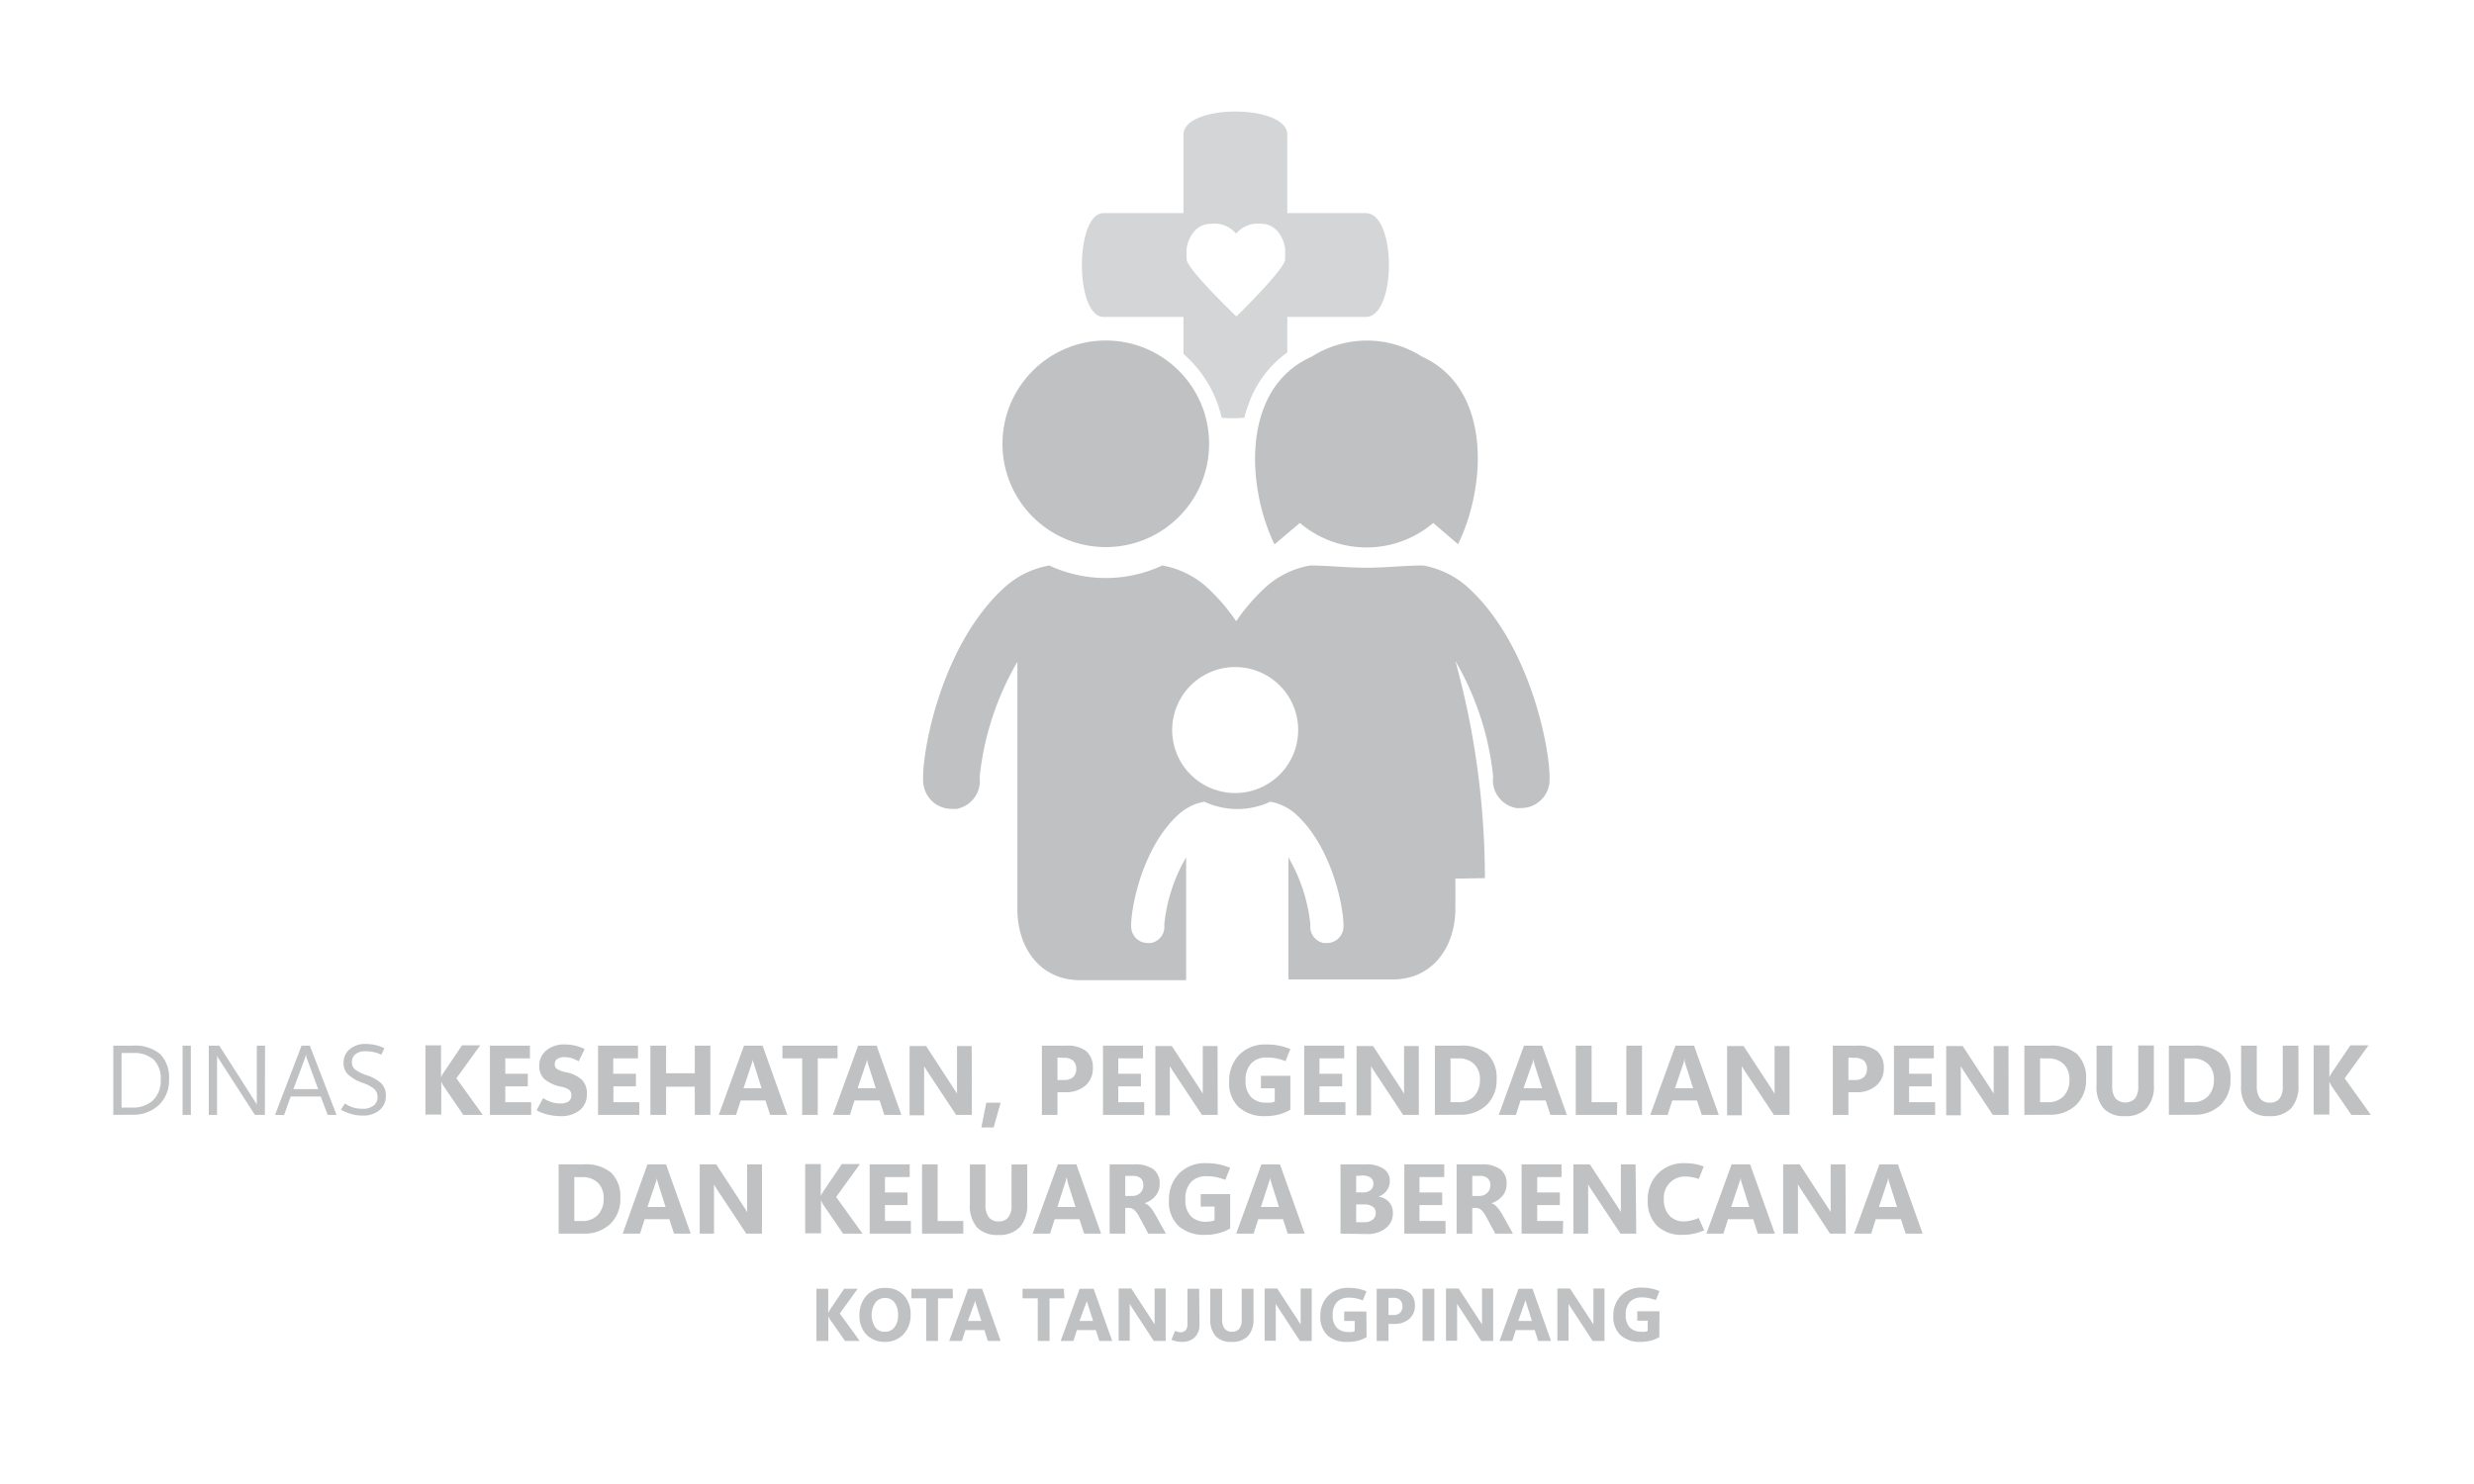 <svg id="Layer_1" data-name="Layer 1" xmlns="http://www.w3.org/2000/svg" viewBox="0 0 300 180"><defs><style>.cls-1{fill:#bfc1c2;}.cls-2{fill:#d4d5d6;}</style></defs><path class="cls-1" d="M13.74,135.23v-8.4h2.32a4.77,4.77,0,0,1,3.33,1,4,4,0,0,1,1.11,3.07,4.14,4.14,0,0,1-1.23,3.13,4.55,4.55,0,0,1-3.3,1.18Zm1-7.51v6.62H16a3.55,3.55,0,0,0,2.57-.89,3.31,3.31,0,0,0,.92-2.5,3.2,3.2,0,0,0-.86-2.43,3.66,3.66,0,0,0-2.57-.8Z"/><path class="cls-1" d="M23.14,135.23h-1v-8.4h1Z"/><path class="cls-1" d="M32.12,135.23H30.91l-4.32-6.7a1.35,1.35,0,0,1-.15-.26,1.51,1.51,0,0,1-.12-.26h0a3,3,0,0,1,0,.42c0,.19,0,.43,0,.73v6.07h-1v-8.4h1.27l4.21,6.59.22.34a1.81,1.81,0,0,1,.12.22h0c0-.12,0-.28,0-.49s0-.46,0-.74v-5.92h1Z"/><path class="cls-1" d="M33.35,135.23l3.22-8.4h1l3.24,8.4H39.74L38.89,133H35.25l-.8,2.25Zm2.23-3.13h3l-1.36-3.69a1,1,0,0,1-.07-.23q0-.13-.06-.33h0c0,.11,0,.22-.06.31a1.26,1.26,0,0,1-.07.25Z"/><path class="cls-1" d="M41.34,134.59l.48-.74a4,4,0,0,0,1,.48,4.25,4.25,0,0,0,1.2.16,2.09,2.09,0,0,0,1.26-.37,1.22,1.22,0,0,0,.5-1.05,1.24,1.24,0,0,0-.42-1,4.36,4.36,0,0,0-1.37-.72,5,5,0,0,1-1.76-1,1.85,1.85,0,0,1-.57-1.41,2.1,2.1,0,0,1,.74-1.67,2.85,2.85,0,0,1,2-.64,5.08,5.08,0,0,1,1.1.12,5.27,5.27,0,0,1,1.11.39l-.37.79a4.11,4.11,0,0,0-.93-.32,4.34,4.34,0,0,0-1-.1,1.84,1.84,0,0,0-1.2.35,1.2,1.2,0,0,0-.44,1,1.08,1.08,0,0,0,.41.88,4.91,4.91,0,0,0,1.35.67,4.76,4.76,0,0,1,1.81,1,2.06,2.06,0,0,1,.55,1.52,2.2,2.2,0,0,1-.74,1.7,3,3,0,0,1-2.07.68,4.65,4.65,0,0,1-1.38-.19A4.77,4.77,0,0,1,41.34,134.59Z"/><path class="cls-1" d="M58.54,135.23H56.18l-2.45-3.58-.09-.17-.13-.29h0v4H51.59v-8.4h1.89v3.89h0l.09-.2.14-.26,2.32-3.43h2.2l-2.89,4Z"/><path class="cls-1" d="M64.41,135.23h-5v-8.4h4.85v1.54H61.27v1.87H64v1.53H61.27v1.92h3.14Z"/><path class="cls-1" d="M65.07,134.67l.79-1.47a4.92,4.92,0,0,0,1.1.51,3.51,3.51,0,0,0,1,.13,1.6,1.6,0,0,0,1-.26.84.84,0,0,0,.32-.71.87.87,0,0,0-.25-.67,2.4,2.4,0,0,0-1-.39,4.51,4.51,0,0,1-2-.91,2.16,2.16,0,0,1-.64-1.65,2.38,2.38,0,0,1,.83-1.82,3.31,3.31,0,0,1,2.31-.74,5.29,5.29,0,0,1,2.36.55l-.71,1.49a4.29,4.29,0,0,0-.91-.39,3,3,0,0,0-.8-.12,1.6,1.6,0,0,0-.89.22.74.74,0,0,0-.31.64.66.66,0,0,0,.29.59,3,3,0,0,0,1,.37,4,4,0,0,1,2,.93,2.34,2.34,0,0,1,.61,1.73,2.46,2.46,0,0,1-.84,1.94,3.59,3.59,0,0,1-2.44.74,6.43,6.43,0,0,1-1.46-.19A4.81,4.81,0,0,1,65.07,134.67Z"/><path class="cls-1" d="M77.52,135.23h-5v-8.4h4.84v1.54h-3v1.87h2.75v1.53H74.38v1.92h3.14Z"/><path class="cls-1" d="M86.14,135.23H84.25v-3.42H80.77v3.42h-1.9v-8.4h1.9v3.35h3.48v-3.35h1.89Z"/><path class="cls-1" d="M87.16,135.23l3.06-8.4h2.25l3,8.4H93.39l-.57-1.75h-3l-.57,1.75Zm3-3.23h2.19l-.92-2.92a2.43,2.43,0,0,1-.09-.3,1.82,1.82,0,0,1-.05-.31h0q0,.18-.06.3a2.33,2.33,0,0,1-.09.29Z"/><path class="cls-1" d="M101.56,128.37h-2.4v6.86H97.27v-6.86H94.88v-1.54h6.68Z"/><path class="cls-1" d="M101,135.23l3.06-8.4h2.24l3,8.4h-2.07l-.56-1.75h-3.05l-.56,1.75Zm3-3.23h2.2l-.93-2.92c0-.11-.06-.21-.08-.3a1.7,1.7,0,0,1-.06-.31h0q0,.18-.06.3c0,.09,0,.18-.08.29Z"/><path class="cls-1" d="M117.85,135.23h-1.91L112.48,130l-.26-.41a3.08,3.08,0,0,1-.16-.29h0q0,.23,0,.57c0,.22,0,.49,0,.79v4.62H110.3v-8.4h2l3.33,5.11c.07.12.15.23.22.34s.14.23.2.35h0c0-.1,0-.25,0-.44s0-.43,0-.72v-4.64h1.78Z"/><path class="cls-1" d="M121.34,133.75l-.85,3H119l.6-3Z"/><path class="cls-1" d="M128.23,132.48v2.75h-1.89v-8.4h3a3.62,3.62,0,0,1,2.39.68,2.59,2.59,0,0,1,.79,2.07,2.67,2.67,0,0,1-.91,2.1,3.59,3.59,0,0,1-2.44.8Zm0-4.2V131H129a1.63,1.63,0,0,0,1.13-.35,1.35,1.35,0,0,0,.38-1,1.33,1.33,0,0,0-.38-1,1.62,1.62,0,0,0-1.13-.34Z"/><path class="cls-1" d="M138.75,135.23h-5v-8.4h4.85v1.54h-3v1.87h2.75v1.53H135.6v1.92h3.15Z"/><path class="cls-1" d="M147.66,135.23h-1.91L142.28,130l-.26-.41a3.08,3.08,0,0,1-.16-.29h0q0,.23,0,.57c0,.22,0,.49,0,.79v4.62H140.1v-8.4h2l3.33,5.11c.07.12.15.23.22.34s.14.23.2.35h0a3.52,3.52,0,0,1,0-.44c0-.19,0-.43,0-.72v-4.64h1.79Z"/><path class="cls-1" d="M156.47,134.6a5.18,5.18,0,0,1-1.35.57,6.49,6.49,0,0,1-1.7.21,4.63,4.63,0,0,1-3.18-1.06,4,4,0,0,1-1.19-3.16,4.51,4.51,0,0,1,1.2-3.2,4.39,4.39,0,0,1,3.34-1.27,7.52,7.52,0,0,1,1.47.13,7.3,7.3,0,0,1,1.41.43l-.59,1.46a6.74,6.74,0,0,0-1.12-.34,6.15,6.15,0,0,0-1.17-.1,2.47,2.47,0,0,0-1.86.7,2.91,2.91,0,0,0-.69,2.11,2.75,2.75,0,0,0,.68,2,2.46,2.46,0,0,0,1.78.66,3.67,3.67,0,0,0,.61,0,1.88,1.88,0,0,0,.47-.13V132H152.9v-1.51h3.57Z"/><path class="cls-1" d="M163.15,135.23h-5v-8.4H163v1.54H160v1.87h2.75v1.53H160v1.92h3.15Z"/><path class="cls-1" d="M172.05,135.23h-1.91L166.68,130l-.26-.41a3.08,3.08,0,0,1-.16-.29h0q0,.23,0,.57c0,.22,0,.49,0,.79v4.62H164.5v-8.4h2l3.34,5.11c.07.12.15.23.22.34s.14.23.2.35h0c0-.1,0-.25,0-.44s0-.43,0-.72v-4.64h1.78Z"/><path class="cls-1" d="M174,135.23v-8.4h3a4.86,4.86,0,0,1,3.36,1,4,4,0,0,1,1.12,3.07,4.16,4.16,0,0,1-1.22,3.14,4.52,4.52,0,0,1-3.26,1.17Zm1.89-6.86v5.32h.94a2.54,2.54,0,0,0,1.93-.73,2.86,2.86,0,0,0,.7-2,2.51,2.51,0,0,0-.7-1.89,2.64,2.64,0,0,0-2-.69Z"/><path class="cls-1" d="M181.74,135.23l3.06-8.4H187l3,8.4H188l-.57-1.75h-3.05l-.56,1.75Zm3-3.23H187l-.93-2.92c0-.11-.06-.21-.08-.3s0-.18-.06-.31h0q0,.18-.06.3c0,.09,0,.18-.09.29Z"/><path class="cls-1" d="M196.08,135.23h-5v-8.4H193v6.86h3.11Z"/><path class="cls-1" d="M199.11,135.23h-1.9v-8.4h1.9Z"/><path class="cls-1" d="M200.11,135.23l3.06-8.4h2.25l3,8.4h-2.07l-.57-1.75h-3l-.56,1.75Zm3-3.23h2.2l-.93-2.92c0-.11-.06-.21-.09-.3a1.82,1.82,0,0,1,0-.31h-.05q0,.18-.06.3c0,.09,0,.18-.08.29Z"/><path class="cls-1" d="M217,135.23H215.1L211.64,130l-.26-.41a3.08,3.08,0,0,1-.16-.29h0c0,.15,0,.34,0,.57s0,.49,0,.79v4.62h-1.79v-8.4h2l3.34,5.11a4,4,0,0,0,.22.34c.07.12.14.23.2.35h0c0-.1,0-.25,0-.44s0-.43,0-.72v-4.64H217Z"/><path class="cls-1" d="M224.14,132.48v2.75h-1.89v-8.4h3a3.59,3.59,0,0,1,2.38.68,2.6,2.6,0,0,1,.8,2.07,2.68,2.68,0,0,1-.92,2.1,3.54,3.54,0,0,1-2.43.8Zm0-4.2V131h.74a1.65,1.65,0,0,0,1.14-.35,1.35,1.35,0,0,0,.37-1,1.32,1.32,0,0,0-.37-1,1.65,1.65,0,0,0-1.14-.34Z"/><path class="cls-1" d="M234.66,135.23h-5v-8.4h4.84v1.54h-3v1.87h2.75v1.53h-2.75v1.92h3.15Z"/><path class="cls-1" d="M243.56,135.23h-1.91L238.19,130l-.26-.41a3.08,3.08,0,0,1-.16-.29h0c0,.15,0,.34,0,.57s0,.49,0,.79v4.62H236v-8.4h2l3.34,5.11a4,4,0,0,0,.22.34c.07.12.14.23.2.35h0a3.94,3.94,0,0,1,0-.44c0-.19,0-.43,0-.72v-4.64h1.79Z"/><path class="cls-1" d="M245.48,135.23v-8.4h3a4.86,4.86,0,0,1,3.36,1,4,4,0,0,1,1.12,3.07,4.16,4.16,0,0,1-1.22,3.14,4.52,4.52,0,0,1-3.26,1.17Zm1.9-6.86v5.32h.93a2.53,2.53,0,0,0,1.93-.73,2.81,2.81,0,0,0,.7-2,2.54,2.54,0,0,0-.69-1.89,2.64,2.64,0,0,0-1.95-.69Z"/><path class="cls-1" d="M261.18,131.59a4,4,0,0,1-.88,2.84,3.46,3.46,0,0,1-2.65.95,3.3,3.3,0,0,1-2.56-.93,4,4,0,0,1-.86-2.79v-4.83h1.9v4.87a2.43,2.43,0,0,0,.4,1.53,1.65,1.65,0,0,0,2.37,0,2.36,2.36,0,0,0,.39-1.48v-4.94h1.89Z"/><path class="cls-1" d="M263,135.23v-8.4h3a4.81,4.81,0,0,1,3.35,1,4,4,0,0,1,1.12,3.07,4.13,4.13,0,0,1-1.22,3.14,4.5,4.5,0,0,1-3.25,1.17Zm1.89-6.86v5.32h.94a2.54,2.54,0,0,0,1.93-.73,2.81,2.81,0,0,0,.7-2,2.54,2.54,0,0,0-.69-1.89,2.67,2.67,0,0,0-1.95-.69Z"/><path class="cls-1" d="M278.71,131.59a4,4,0,0,1-.89,2.84,3.43,3.43,0,0,1-2.64.95,3.33,3.33,0,0,1-2.57-.93,4,4,0,0,1-.85-2.79v-4.83h1.9v4.87a2.5,2.5,0,0,0,.39,1.53,1.44,1.44,0,0,0,1.2.51,1.4,1.4,0,0,0,1.17-.49,2.36,2.36,0,0,0,.39-1.48v-4.94h1.9Z"/><path class="cls-1" d="M287.49,135.23h-2.36l-2.45-3.58-.09-.17-.13-.29h0v4h-1.9v-8.4h1.9v3.89h0l.09-.2.14-.26,2.32-3.43h2.2l-2.89,4Z"/><path class="cls-1" d="M67.74,149.63v-8.4h3a4.86,4.86,0,0,1,3.36,1,4,4,0,0,1,1.12,3.07A4.13,4.13,0,0,1,74,148.46a4.5,4.5,0,0,1-3.25,1.17Zm1.9-6.86v5.33h.93a2.53,2.53,0,0,0,1.93-.74,2.81,2.81,0,0,0,.7-2,2.55,2.55,0,0,0-.69-1.89,2.64,2.64,0,0,0-2-.69Z"/><path class="cls-1" d="M75.51,149.63l3-8.4h2.25l3,8.4H81.73l-.56-1.75h-3l-.56,1.75Zm3-3.23h2.2l-.93-2.92c0-.11-.06-.21-.08-.3a1.7,1.7,0,0,1-.06-.31h0q0,.18-.06.3c0,.09,0,.18-.08.29Z"/><path class="cls-1" d="M92.4,149.63H90.49L87,144.35l-.26-.41a3.08,3.08,0,0,1-.16-.29h0q0,.22,0,.57c0,.22,0,.49,0,.79v4.62H84.85v-8.4h2l3.33,5.11c.07.12.15.23.22.34l.2.35h0c0-.1,0-.25,0-.44s0-.43,0-.72v-4.64H92.4Z"/><path class="cls-1" d="M104.59,149.63h-2.36l-2.45-3.58-.09-.17-.13-.29h0v4H97.64v-8.4h1.89v3.89h0a1.54,1.54,0,0,1,.09-.19l.14-.27,2.32-3.43h2.2l-2.89,4Z"/><path class="cls-1" d="M110.46,149.63h-5v-8.4h4.85v1.54h-3v1.87h2.74v1.53h-2.74v1.93h3.14Z"/><path class="cls-1" d="M116.81,149.63h-5v-8.4h1.89v6.87h3.11Z"/><path class="cls-1" d="M124.56,146a4,4,0,0,1-.89,2.84,3.43,3.43,0,0,1-2.64.95,3.33,3.33,0,0,1-2.57-.93,4,4,0,0,1-.85-2.79v-4.83h1.89v4.87a2.5,2.5,0,0,0,.4,1.53,1.44,1.44,0,0,0,1.2.51,1.4,1.4,0,0,0,1.17-.49,2.36,2.36,0,0,0,.39-1.48v-4.94h1.9Z"/><path class="cls-1" d="M125.22,149.63l3.06-8.4h2.24l3,8.4h-2.06l-.57-1.75h-3l-.56,1.75Zm3-3.23h2.2l-.93-2.92c0-.11-.06-.21-.08-.3s0-.18-.06-.31h-.05a1.76,1.76,0,0,1-.06.3c0,.09,0,.18-.08.29Z"/><path class="cls-1" d="M141.38,149.63h-2.14l-1.11-2.07a2.87,2.87,0,0,0-.55-.76,1,1,0,0,0-.62-.29h-.51v3.12h-1.89v-8.4h3a3.73,3.73,0,0,1,2.29.59,2.13,2.13,0,0,1,.77,1.79,2.19,2.19,0,0,1-.5,1.44,2.81,2.81,0,0,1-1.34.89v0a1.58,1.58,0,0,1,.7.49,5,5,0,0,1,.55.78Zm-4.93-7v2.43h.82a1.34,1.34,0,0,0,1-.37,1.24,1.24,0,0,0,.37-.92,1.11,1.11,0,0,0-.32-.86,1.48,1.48,0,0,0-1-.28Z"/><path class="cls-1" d="M149.17,149a5.11,5.11,0,0,1-1.36.57,6.43,6.43,0,0,1-1.7.21,4.58,4.58,0,0,1-3.18-1.06,4,4,0,0,1-1.18-3.16,4.51,4.51,0,0,1,1.2-3.2,4.37,4.37,0,0,1,3.34-1.27,7.59,7.59,0,0,1,1.47.13,7.75,7.75,0,0,1,1.41.43l-.59,1.46a8,8,0,0,0-1.13-.34,6,6,0,0,0-1.16-.1,2.49,2.49,0,0,0-1.87.7,3,3,0,0,0-.68,2.11,2.74,2.74,0,0,0,.68,2.05,2.46,2.46,0,0,0,1.78.66,3.67,3.67,0,0,0,.61-.05,2,2,0,0,0,.47-.13v-1.66H145.6v-1.51h3.57Z"/><path class="cls-1" d="M149.9,149.63l3.06-8.4h2.25l3,8.4h-2.06l-.57-1.75h-3l-.57,1.75Zm3-3.23h2.19l-.92-2.92a2.43,2.43,0,0,1-.09-.3,1.82,1.82,0,0,1-.05-.31H154q0,.18-.06.3a2.33,2.33,0,0,1-.09.29Z"/><path class="cls-1" d="M162.55,149.63v-8.4h3.06a3.74,3.74,0,0,1,2.16.53,1.74,1.74,0,0,1,.76,1.51,1.89,1.89,0,0,1-.4,1.18,2.14,2.14,0,0,1-1,.7v0a2,2,0,0,1,1.29.64,1.88,1.88,0,0,1,.48,1.3A2.24,2.24,0,0,1,168,149a3.48,3.48,0,0,1-2.26.68Zm1.9-7v2h.83a1.37,1.37,0,0,0,.92-.28.93.93,0,0,0,.34-.77.88.88,0,0,0-.35-.75,1.73,1.73,0,0,0-1-.25Zm0,3.46v2.16h1a1.6,1.6,0,0,0,1-.31,1,1,0,0,0,.37-.83.88.88,0,0,0-.36-.75,1.73,1.73,0,0,0-1-.27Z"/><path class="cls-1" d="M175.29,149.63h-5v-8.4h4.84v1.54h-3v1.87h2.75v1.53h-2.75v1.93h3.15Z"/><path class="cls-1" d="M183.46,149.63h-2.14l-1.12-2.07a3.11,3.11,0,0,0-.54-.76,1,1,0,0,0-.62-.29h-.51v3.12h-1.9v-8.4h3a3.76,3.76,0,0,1,2.3.59,2.12,2.12,0,0,1,.76,1.79,2.19,2.19,0,0,1-.49,1.44,2.89,2.89,0,0,1-1.35.89v0a1.53,1.53,0,0,1,.7.49,5.1,5.1,0,0,1,.56.78Zm-4.93-7v2.43h.82a1.35,1.35,0,0,0,1-.37,1.24,1.24,0,0,0,.37-.92,1.08,1.08,0,0,0-.33-.86,1.48,1.48,0,0,0-1-.28Z"/><path class="cls-1" d="M189.51,149.63h-5v-8.4h4.84v1.54h-2.95v1.87h2.75v1.53h-2.75v1.93h3.15Z"/><path class="cls-1" d="M198.41,149.63H196.5L193,144.35l-.26-.41a3.08,3.08,0,0,1-.16-.29h0c0,.15,0,.34,0,.57s0,.49,0,.79v4.62h-1.79v-8.4h2l3.34,5.11a4,4,0,0,0,.22.34l.2.35h0a3.94,3.94,0,0,1,0-.44c0-.19,0-.43,0-.72v-4.64h1.78Z"/><path class="cls-1" d="M206.65,149.22a5.79,5.79,0,0,1-1.28.42,6.33,6.33,0,0,1-1.34.14,4.29,4.29,0,0,1-3.1-1.1,4.21,4.21,0,0,1-1.12-3.15,4.4,4.4,0,0,1,1.23-3.18,4.32,4.32,0,0,1,3.24-1.26,7.37,7.37,0,0,1,1.21.09,6.33,6.33,0,0,1,1.1.31L206,143a4.75,4.75,0,0,0-.84-.22,4.61,4.61,0,0,0-.86-.07,2.48,2.48,0,0,0-1.78.72,2.57,2.57,0,0,0-.76,2,2.86,2.86,0,0,0,.66,2,2.33,2.33,0,0,0,1.81.72,3.37,3.37,0,0,0,.75-.1,4.33,4.33,0,0,0,1-.32Z"/><path class="cls-1" d="M206.92,149.63l3.06-8.4h2.24l3,8.4h-2.06l-.57-1.75h-3.05l-.56,1.75Zm3-3.23h2.2l-.92-2.92a2.43,2.43,0,0,1-.09-.3c0-.08,0-.18-.06-.31h0q0,.18-.06.3c0,.09-.05.18-.09.29Z"/><path class="cls-1" d="M223.82,149.63h-1.91l-3.46-5.28c-.11-.16-.19-.29-.26-.41s-.13-.21-.17-.29h0c0,.15,0,.34,0,.57s0,.49,0,.79v4.62h-1.79v-8.4h2l3.33,5.11.22.34c.08.12.14.24.21.35h0a3.52,3.52,0,0,1,0-.44c0-.19,0-.43,0-.72v-4.64h1.79Z"/><path class="cls-1" d="M224.84,149.63l3.06-8.4h2.24l3,8.4h-2.06l-.57-1.75h-3.05l-.56,1.75Zm3-3.23h2.2l-.93-2.92c0-.11-.06-.21-.08-.3s0-.18-.06-.31h0a1.67,1.67,0,0,1-.07.3c0,.09,0,.18-.08.29Z"/><path class="cls-1" d="M104.25,162.65h-1.78L100.62,160l-.07-.13-.1-.22h0v3H99v-6.33h1.43v2.94h0l.07-.15.11-.2,1.75-2.59H104l-2.17,3Z"/><path class="cls-1" d="M107.29,162.76a3,3,0,0,1-2.22-.88,3.18,3.18,0,0,1-.85-2.31,3.45,3.45,0,0,1,.86-2.43,3,3,0,0,1,2.31-.92,2.88,2.88,0,0,1,2.19.88,3.29,3.29,0,0,1,.84,2.34,3.35,3.35,0,0,1-.87,2.41A3,3,0,0,1,107.29,162.76Zm0-1.23a1.39,1.39,0,0,0,1.17-.53,2.27,2.27,0,0,0,.44-1.48,2.48,2.48,0,0,0-.42-1.53,1.38,1.38,0,0,0-1.15-.55,1.42,1.42,0,0,0-1.19.57,2.74,2.74,0,0,0,0,3A1.41,1.41,0,0,0,107.31,161.53Z"/><path class="cls-1" d="M115.55,157.48h-1.81v5.17h-1.43v-5.17h-1.79v-1.16h5Z"/><path class="cls-1" d="M115.1,162.65l2.3-6.33h1.69l2.25,6.33h-1.55l-.43-1.32h-2.3l-.42,1.32Zm2.27-2.43H119l-.7-2.2c0-.09,0-.16-.06-.22a1.19,1.19,0,0,1,0-.24h0a1.32,1.32,0,0,1,0,.23,1,1,0,0,1-.06.21Z"/><path class="cls-1" d="M129.07,157.48h-1.8v5.17h-1.43v-5.17H124v-1.16h5Z"/><path class="cls-1" d="M128.62,162.65l2.3-6.33h1.69l2.26,6.33h-1.56l-.43-1.32h-2.29l-.43,1.32Zm2.28-2.43h1.65l-.7-2.2a2.18,2.18,0,0,0-.06-.22,1.19,1.19,0,0,1,0-.24h0c0,.09,0,.16,0,.23s0,.14-.07.21Z"/><path class="cls-1" d="M141.35,162.65h-1.44l-2.61-4-.19-.31-.12-.22h0c0,.11,0,.25,0,.42s0,.38,0,.61v3.47h-1.34v-6.33h1.53l2.52,3.86.16.26a1.65,1.65,0,0,1,.15.25h0a2.38,2.38,0,0,1,0-.33c0-.14,0-.32,0-.54v-3.5h1.34Z"/><path class="cls-1" d="M145.45,160.58a2.15,2.15,0,0,1-.57,1.63,2.22,2.22,0,0,1-1.62.55,3,3,0,0,1-.59-.06,3.18,3.18,0,0,1-.62-.2l.44-1.08a1.59,1.59,0,0,0,.32.12,1,1,0,0,0,.32.05.81.81,0,0,0,.65-.24,1.13,1.13,0,0,0,.21-.77l0-4.26h1.42Z"/><path class="cls-1" d="M152,159.91a3,3,0,0,1-.66,2.14,2.6,2.6,0,0,1-2,.71,2.51,2.51,0,0,1-1.93-.69,3,3,0,0,1-.65-2.1v-3.65h1.43V160a1.86,1.86,0,0,0,.3,1.15,1.09,1.09,0,0,0,.91.38,1.05,1.05,0,0,0,.88-.37,1.75,1.75,0,0,0,.29-1.11v-3.73H152Z"/><path class="cls-1" d="M159.06,162.65h-1.43l-2.61-4c-.08-.12-.15-.22-.2-.31l-.12-.22h0q0,.16,0,.42c0,.18,0,.38,0,.61v3.47h-1.35v-6.33h1.53l2.52,3.86.16.26c.06.08.11.17.16.25h0a2.38,2.38,0,0,1,0-.33c0-.14,0-.32,0-.54v-3.5h1.34Z"/><path class="cls-1" d="M165.71,162.18a4,4,0,0,1-1,.43,5.17,5.17,0,0,1-1.28.15A3.47,3.47,0,0,1,161,162a3,3,0,0,1-.89-2.38,3.38,3.38,0,0,1,.9-2.41,3.32,3.32,0,0,1,2.52-1,5.52,5.52,0,0,1,1.11.1,5.28,5.28,0,0,1,1.06.32l-.44,1.1a5.33,5.33,0,0,0-.85-.25,4.12,4.12,0,0,0-.88-.08,1.91,1.91,0,0,0-1.41.53,2.21,2.21,0,0,0-.51,1.58,2.07,2.07,0,0,0,.51,1.55,1.85,1.85,0,0,0,1.34.5,2.13,2.13,0,0,0,.46,0,1.11,1.11,0,0,0,.35-.1v-1.24H163v-1.14h2.69Z"/><path class="cls-1" d="M168.37,160.58v2.07h-1.43v-6.33h2.24a2.64,2.64,0,0,1,1.79.52,1.93,1.93,0,0,1,.6,1.55,2,2,0,0,1-.69,1.59,2.67,2.67,0,0,1-1.83.6Zm0-3.16v2.08h.56a1.17,1.17,0,0,0,.85-.27,1.19,1.19,0,0,0,0-1.56,1.22,1.22,0,0,0-.85-.25Z"/><path class="cls-1" d="M173.92,162.65H172.5v-6.33h1.42Z"/><path class="cls-1" d="M181.06,162.65h-1.44l-2.61-4c-.08-.12-.14-.22-.19-.31a2,2,0,0,1-.13-.22h0c0,.11,0,.25,0,.42s0,.38,0,.61v3.47h-1.35v-6.33h1.54l2.51,3.86c.06.08.11.17.17.26l.15.25h0q0-.1,0-.33c0-.14,0-.32,0-.54v-3.5h1.35Z"/><path class="cls-1" d="M181.83,162.65l2.31-6.33h1.69l2.25,6.33h-1.56l-.42-1.32h-2.3l-.42,1.32Zm2.28-2.43h1.65l-.69-2.2-.07-.22c0-.06,0-.14,0-.24h0c0,.09,0,.16-.05.23s0,.14-.07.21Z"/><path class="cls-1" d="M194.56,162.65h-1.43l-2.61-4c-.08-.12-.15-.22-.2-.31l-.12-.22h0q0,.16,0,.42c0,.18,0,.38,0,.61v3.47h-1.35v-6.33h1.53l2.52,3.86.16.26c.06.08.11.17.16.25h0a2.38,2.38,0,0,1,0-.33c0-.14,0-.32,0-.54v-3.5h1.34Z"/><path class="cls-1" d="M201.21,162.18a4,4,0,0,1-1,.43,5.17,5.17,0,0,1-1.28.15,3.47,3.47,0,0,1-2.4-.79,3,3,0,0,1-.89-2.38,3.38,3.38,0,0,1,.9-2.41,3.32,3.32,0,0,1,2.52-1,5.52,5.52,0,0,1,1.11.1,5.28,5.28,0,0,1,1.06.32l-.44,1.1a5.33,5.33,0,0,0-.85-.25,4.12,4.12,0,0,0-.88-.08,1.91,1.91,0,0,0-1.41.53,2.21,2.21,0,0,0-.51,1.58,2.07,2.07,0,0,0,.51,1.55,1.85,1.85,0,0,0,1.34.5,2.13,2.13,0,0,0,.46,0,1.11,1.11,0,0,0,.35-.1v-1.24h-1.26v-1.14h2.69Z"/><circle class="cls-1" cx="134.09" cy="53.83" r="12.53"/><path class="cls-1" d="M172.44,43.26a12.45,12.45,0,0,0-13.38,0h0c-8.67,3.86-7.85,15.93-4.51,22.77l3.07-2.6a12.5,12.5,0,0,0,16.18,0l3,2.58C180.18,59.16,181,47.17,172.44,43.26Z"/><path class="cls-2" d="M151.39,49.05a13,13,0,0,1,4.71-6.3V38.44h9.51c3.75,0,3.75-12.59,0-12.59H156.1V16.34c0-3.75-12.59-3.75-12.59,0v9.51h-9.69c-3.5,0-3.5,12.59,0,12.59h9.69v4.5a14.38,14.38,0,0,1,4.63,7.73,15.78,15.78,0,0,0,2.75,0A15.34,15.34,0,0,1,151.39,49.05Zm-7.5-17.6V30.24c0-.43.56-3.1,3-3.1a3.43,3.43,0,0,1,3,1.2,3.43,3.43,0,0,1,3-1.2c2.4,0,2.95,2.67,2.95,3.1v1.21c0,1.17-5.91,6.93-5.91,6.93S143.89,32.62,143.89,31.45Z"/><path class="cls-1" d="M177.78,71.05a11,11,0,0,0-5.21-2.46c-2.33,0-4.4.27-6.85.27s-4.73-.27-6.86-.27a10.9,10.9,0,0,0-5.2,2.46,23.73,23.73,0,0,0-3.76,4.3,23.3,23.3,0,0,0-3.75-4.3,11,11,0,0,0-5.21-2.46,16.22,16.22,0,0,1-13.71,0,11,11,0,0,0-5.2,2.46C113.71,78.39,111.5,92.76,112,95.29a3.44,3.44,0,0,0,3.38,2.82,4.44,4.44,0,0,0,.62,0,3.44,3.44,0,0,0,2.79-3.84,34.9,34.9,0,0,1,4.58-14v30c0,4.76,2.82,8.62,7.58,8.62h12.88V104a20.07,20.07,0,0,0-2.65,8.16,2,2,0,0,1-1.62,2.22,2.2,2.2,0,0,1-.36,0,2,2,0,0,1-2-1.64c-.27-1.47,1-9.81,5.84-14.07a6.43,6.43,0,0,1,3-1.43,9.44,9.44,0,0,0,8,0,6.43,6.43,0,0,1,3,1.43c4.82,4.26,6.11,12.6,5.84,14.07a2,2,0,0,1-2,1.64,2.2,2.2,0,0,1-.36,0,2,2,0,0,1-1.62-2.22,20.3,20.3,0,0,0-2.66-8.16V118.8H168.9c4.76,0,7.58-3.86,7.58-8.62v-3.61l3.58-.06a99.35,99.35,0,0,0-3.58-26.34,34.9,34.9,0,0,1,4.58,14,3.44,3.44,0,0,0,2.79,3.84,4.32,4.32,0,0,0,.62,0,3.44,3.44,0,0,0,3.38-2.82C188.31,92.76,186.09,78.39,177.78,71.05Zm-28,25.14a7.64,7.64,0,1,1,7.64-7.64A7.65,7.65,0,0,1,149.81,96.19Z"/></svg>